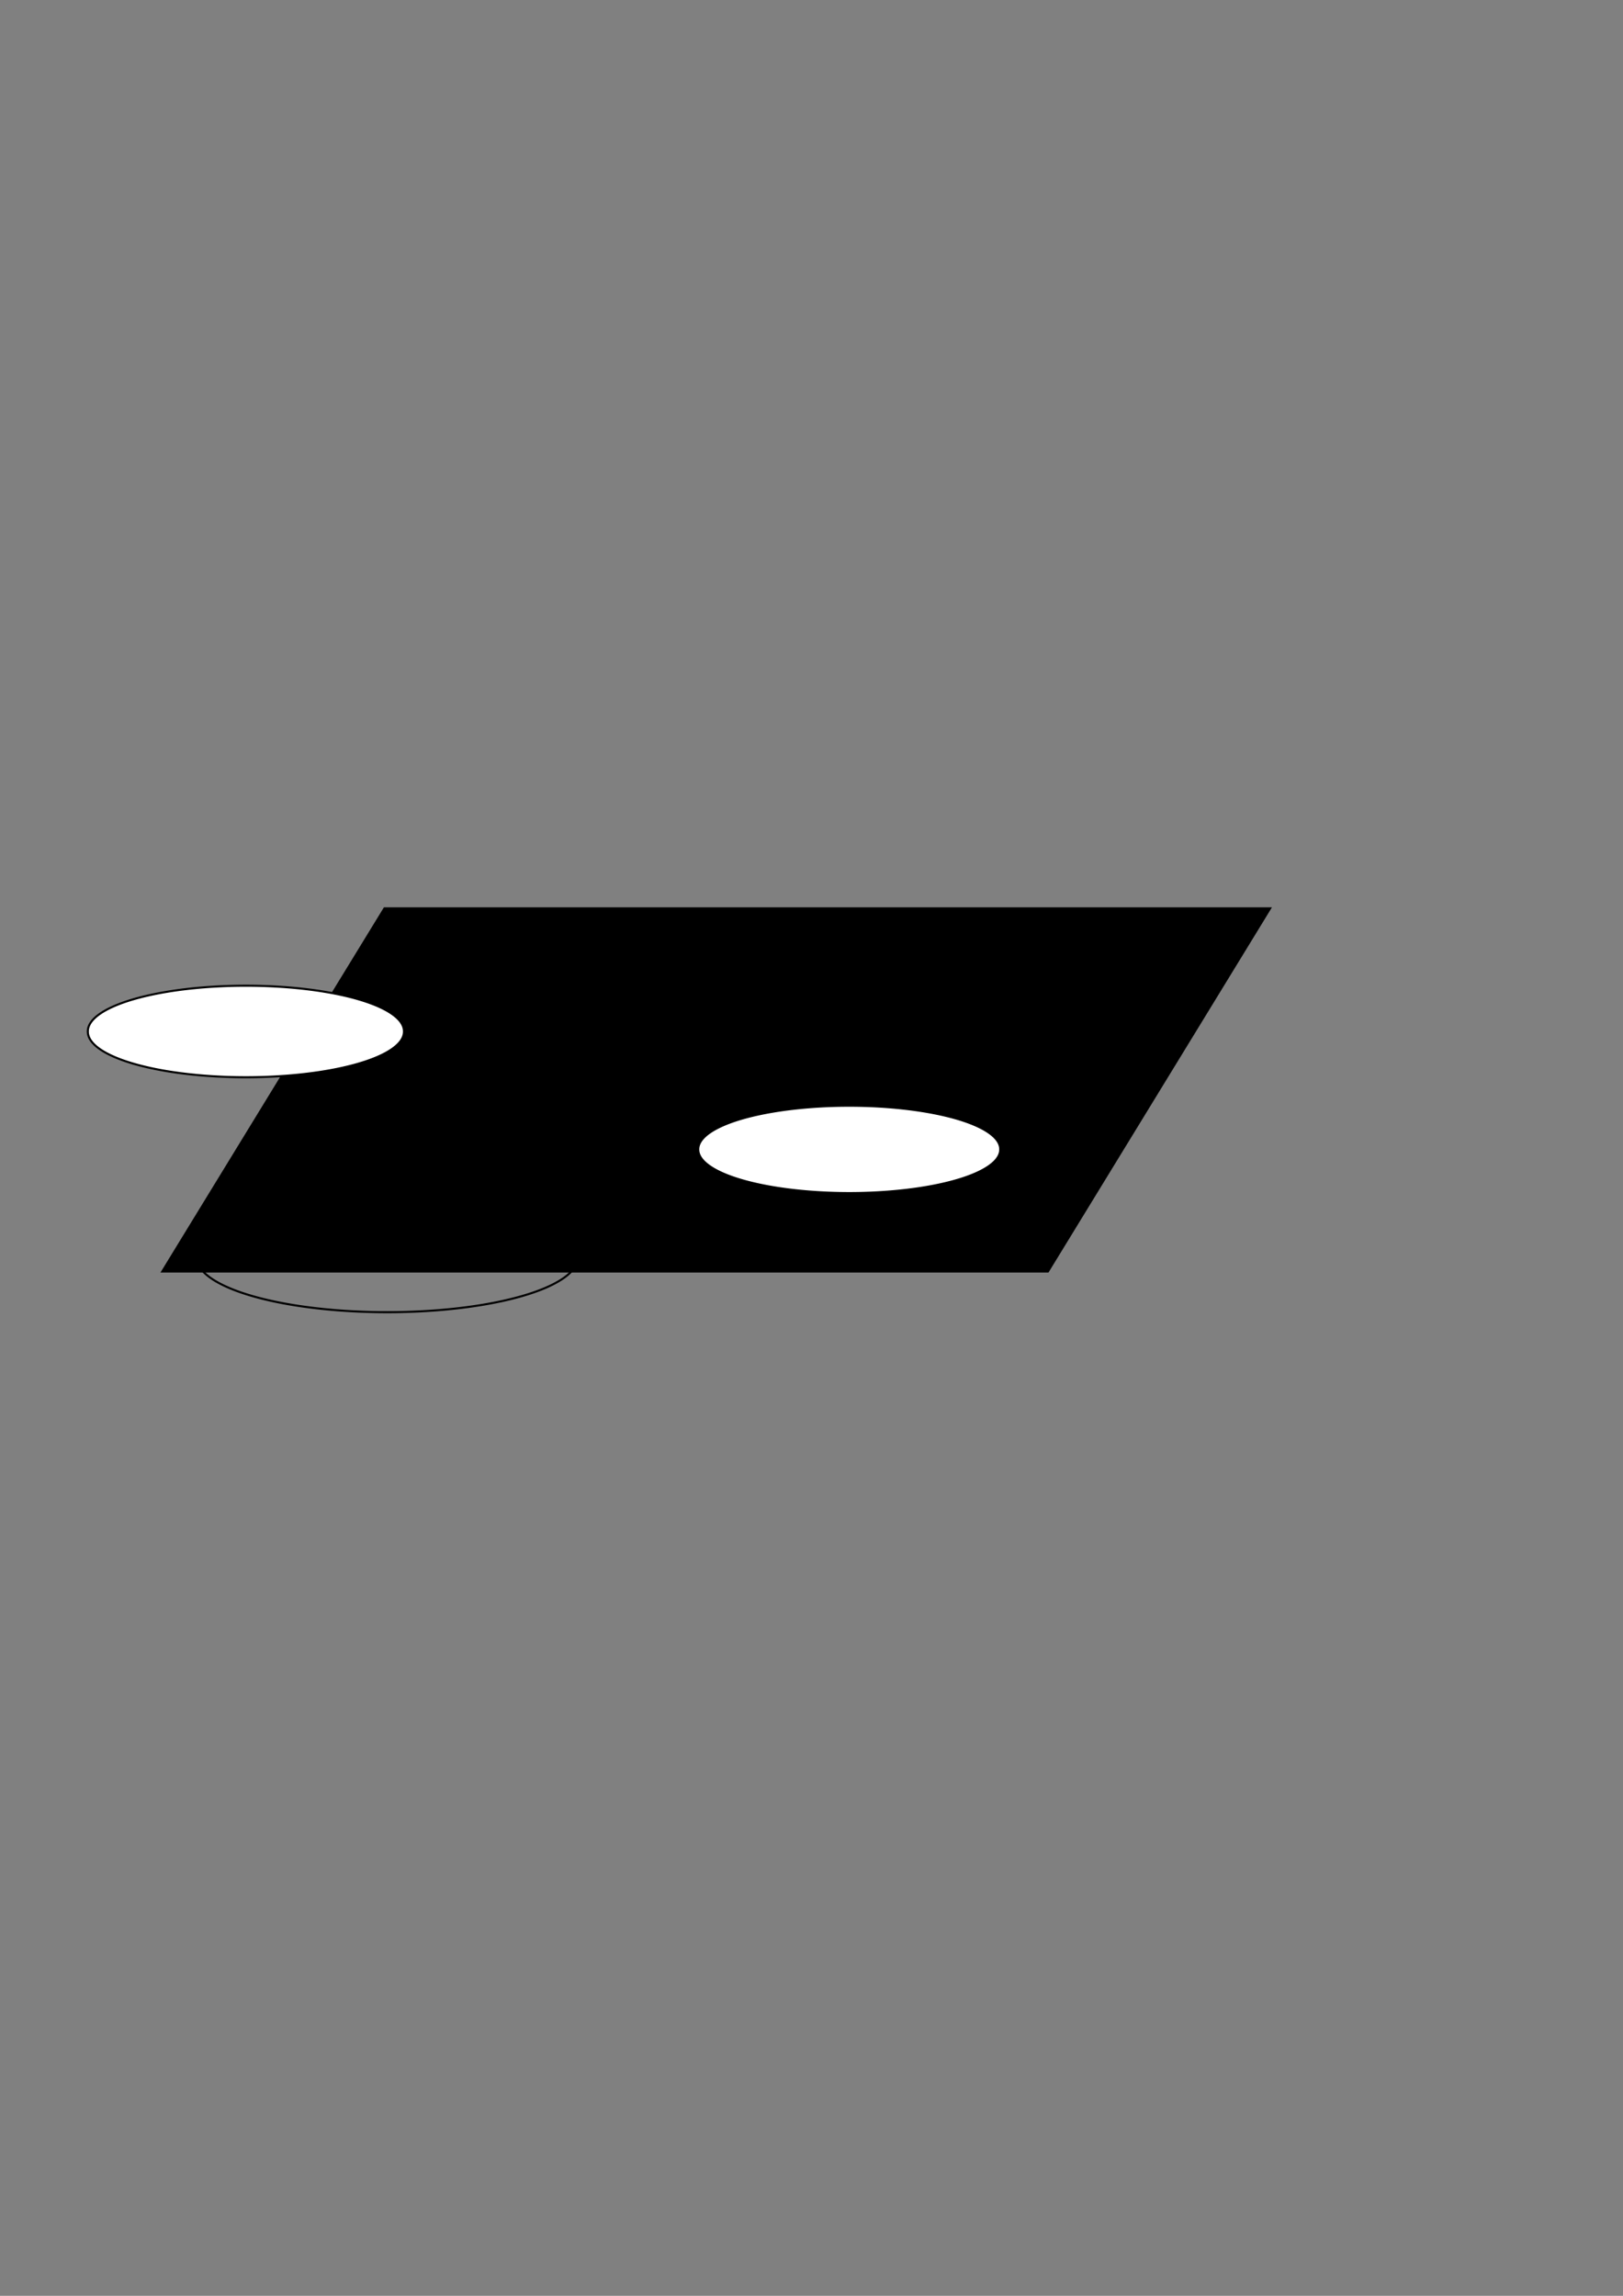 <?xml version="1.0" encoding="UTF-8" standalone="no"?>
<!-- Created with Inkscape (http://www.inkscape.org/) -->

<svg
   xmlns:dc="http://purl.org/dc/elements/1.1/"
   xmlns:cc="http://creativecommons.org/ns#"
   xmlns:rdf="http://www.w3.org/1999/02/22-rdf-syntax-ns#"
   xmlns:svg="http://www.w3.org/2000/svg"
   xmlns="http://www.w3.org/2000/svg"
   xmlns:sodipodi="http://sodipodi.sourceforge.net/DTD/sodipodi-0.dtd"
   xmlns:inkscape="http://www.inkscape.org/namespaces/inkscape"
   width="210mm"
   height="297mm"
   id="svg2"
   version="1.1"
   inkscape:version="0.48.1 r9760"
   sodipodi:docname="Neues Dokument 1">
  <rect width="100%" height="100%" fill="#808080" stroke="none"/>
  <defs
     id="defs4" />
  <sodipodi:namedview
     id="base"
     pagecolor="#ffffff"
     bordercolor="#666666"
     borderopacity="1.0"
     inkscape:pageopacity="0.0"
     inkscape:pageshadow="2"
     inkscape:zoom="1.979899"
     inkscape:cx="241.8439"
     inkscape:cy="526.13792"
     inkscape:document-units="px"
     inkscape:current-layer="layer1"
     showgrid="false"
     inkscape:window-width="1680"
     inkscape:window-height="973"
     inkscape:window-x="0"
     inkscape:window-y="24"
     inkscape:window-maximized="1" />
  <g
     inkscape:label="Ebene 1"
     inkscape:groupmode="layer"
     id="layer1">
    <flowRoot
       xml:space="preserve"
       id="flowRoot2985"
       style="font-size:16.073px;font-style:normal;font-variant:normal;font-weight:normal;font-stretch:normal;text-align:start;line-height:125%;letter-spacing:0px;word-spacing:0px;writing-mode:lr-tb;text-anchor:start;fill:#000000;fill-opacity:1;stroke:none;font-family:Sans;-inkscape-font-specification:Sans"
       transform="matrix(1,0,-0.612,1,319.668,-3.03)"><flowRegion
         id="flowRegion2987"><rect
           id="rect2989"
           width="434.286"
           height="178.571"
           x="141.429"
           y="446.648" /></flowRegion><flowPara
         id="flowPara2991"
         style="font-size:64px;font-style:italic;font-variant:normal;font-weight:normal;font-stretch:normal;line-height:224%;letter-spacing:0.88px;word-spacing:0px;font-family:Comic Sans MS;-inkscape-font-specification:Comic Sans MS Italic">daGloane</flowPara></flowRoot>    <path
       sodipodi:type="arc"
       style="fill:none;stroke:#000000;stroke-width:1px;stroke-linecap:butt;stroke-linejoin:miter;stroke-opacity:1"
       id="path2995"
       sodipodi:cx="321.22852"
       sodipodi:cy="481.37344"
       sodipodi:rx="64.144684"
       sodipodi:ry="18.435284"
       d="m 385.373,481.373 a 64.145,18.435 0 1 1 -128.289,0 64.145,18.435 0 1 1 128.289,0 z"
       transform="translate(2.505,-8.485)" />
    <path
       sodipodi:type="arc"
       style="fill:none;stroke:#000000;stroke-width:0.685px;stroke-linecap:butt;stroke-linejoin:miter;stroke-opacity:1"
       id="path2995-6"
       sodipodi:cx="321.22852"
       sodipodi:cy="481.37344"
       sodipodi:rx="64.144684"
       sodipodi:ry="18.435284"
       d="m 385.373,481.373 a 64.145,18.435 0 1 1 -128.289,0 64.145,18.435 0 1 1 128.289,0 z"
       transform="matrix(1.455,0,0,1.464,-278.03,-90.236)" />
    <path
       sodipodi:type="arc"
       style="fill:#ffffff;stroke:#000000;stroke-width:0.868px;stroke-linecap:butt;stroke-linejoin:miter;stroke-opacity:1"
       id="path2995-6-0"
       sodipodi:cx="321.22852"
       sodipodi:cy="481.37344"
       sodipodi:rx="64.144684"
       sodipodi:ry="18.435284"
       d="m 385.373,481.373 a 64.145,18.435 0 1 1 -128.289,0 64.145,18.435 0 1 1 128.289,0 z"
       transform="matrix(1.151,0,0,1.154,45.575,6.485)" />
    <path
       sodipodi:type="arc"
       style="fill:#ffffff;stroke:#000000;stroke-width:0.828px;stroke-linecap:butt;stroke-linejoin:miter;stroke-opacity:1"
       id="path2995-6-0-4"
       sodipodi:cx="321.22852"
       sodipodi:cy="481.37344"
       sodipodi:rx="64.144684"
       sodipodi:ry="18.435284"
       d="m 385.373,481.373 a 64.145,18.435 0 1 1 -128.289,0 64.145,18.435 0 1 1 128.289,0 z"
       transform="matrix(1.205,0,0,1.209,-266.827,-77.647)" />
  </g>
</svg>
